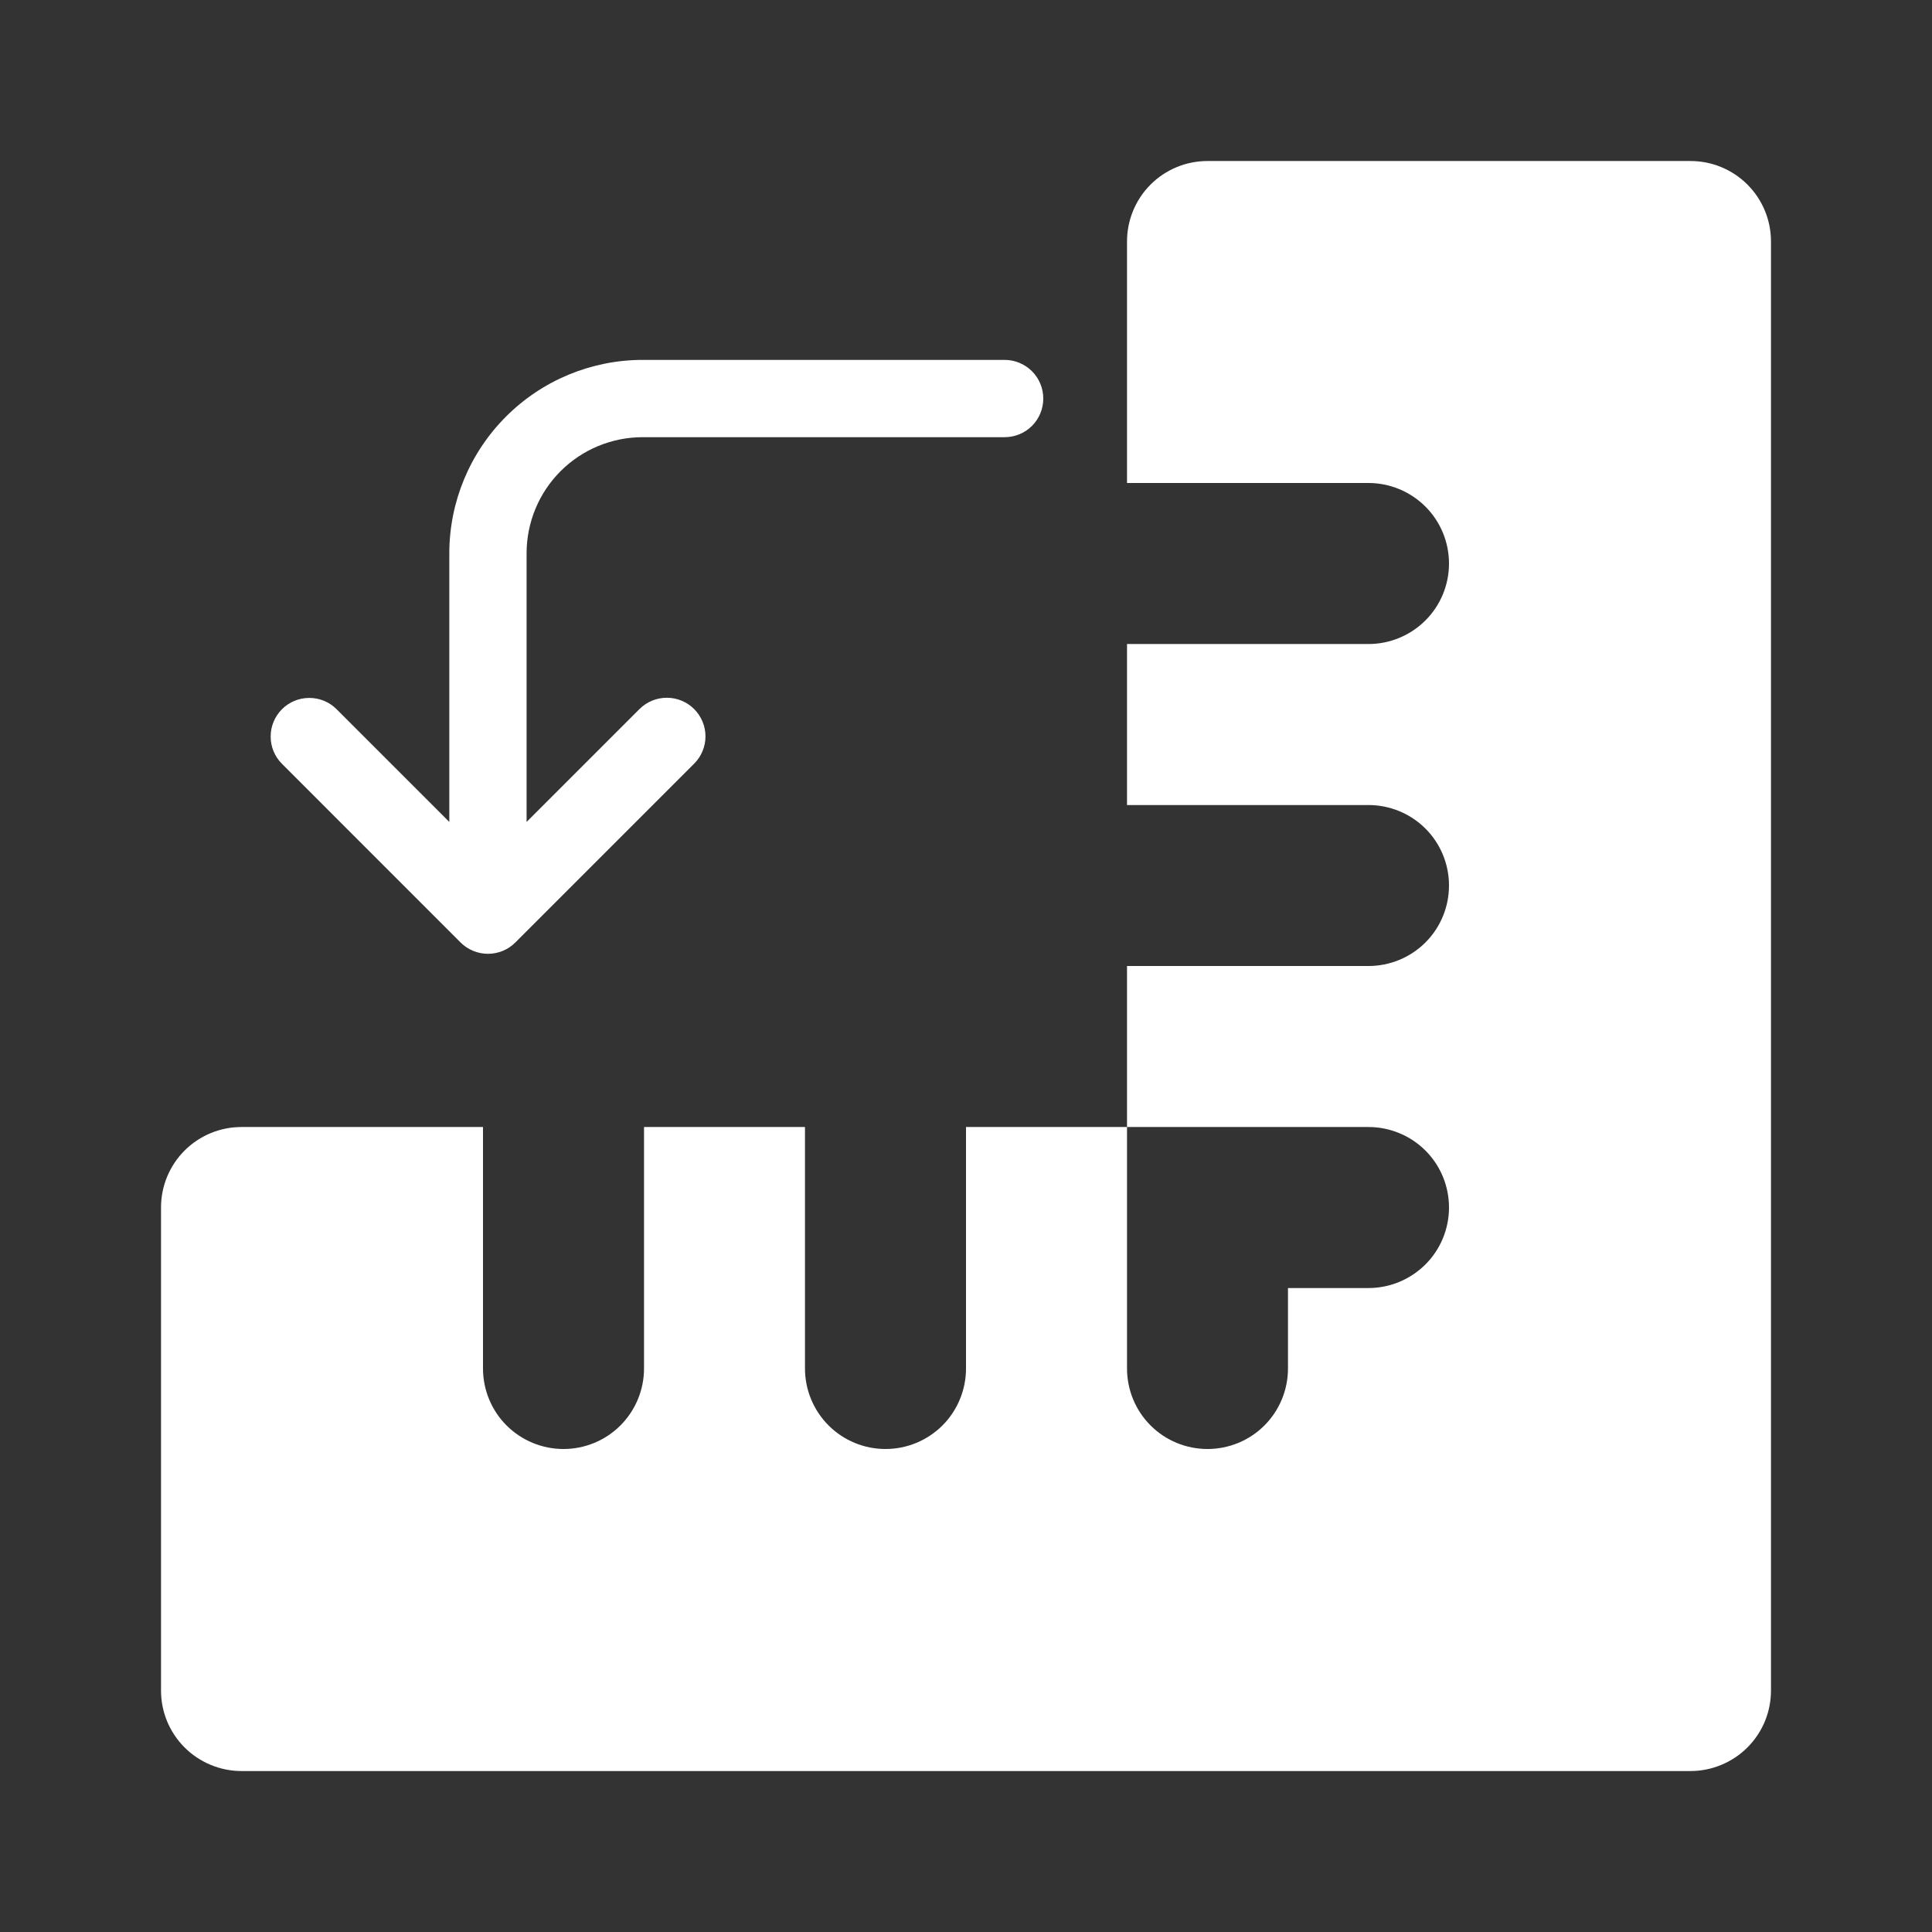 <svg width="32" height="32" viewBox="0 0 32 32" fill="none" xmlns="http://www.w3.org/2000/svg">
<rect x="0" y="0" width="32" height="32" fill="#333333" stroke="none"/>
<path d="M4 29.334L28 29.334C28.175 29.334 28.349 29.299 28.51 29.232C28.672 29.165 28.819 29.067 28.943 28.943C29.067 28.819 29.165 28.672 29.232 28.511C29.299 28.349 29.333 28.175 29.333 28L29.333 4C29.333 3.825 29.299 3.652 29.232 3.49C29.165 3.328 29.067 3.181 28.943 3.057C28.819 2.933 28.672 2.835 28.51 2.768C28.349 2.701 28.175 2.667 28 2.667H20C19.825 2.667 19.651 2.701 19.49 2.768C19.328 2.835 19.181 2.933 19.057 3.057C18.933 3.181 18.835 3.328 18.768 3.49C18.701 3.652 18.667 3.825 18.667 4L18.667 8H22.667C23.02 8 23.359 8.141 23.61 8.391C23.86 8.641 24 8.98 24 9.334C24 9.687 23.86 10.026 23.61 10.276C23.359 10.526 23.02 10.667 22.667 10.667H18.667V13.334H22.667C23.02 13.334 23.359 13.474 23.61 13.724C23.86 13.974 24 14.313 24 14.667C24 15.021 23.86 15.36 23.61 15.61C23.359 15.86 23.02 16 22.667 16H18.667V18.667H22.667C23.02 18.667 23.359 18.807 23.61 19.057C23.86 19.307 24 19.646 24 20C24 20.354 23.86 20.693 23.61 20.943C23.359 21.193 23.02 21.334 22.667 21.334H21.333V22.667C21.333 23.02 21.193 23.36 20.943 23.61C20.693 23.86 20.354 24 20 24C19.646 24 19.307 23.86 19.057 23.61C18.807 23.36 18.667 23.02 18.667 22.667V18.667H16L16 22.667C16 23.02 15.86 23.36 15.61 23.61C15.359 23.86 15.02 24 14.667 24C14.313 24 13.974 23.86 13.724 23.61C13.474 23.36 13.333 23.02 13.333 22.667L13.333 18.667H10.667V22.667C10.667 23.02 10.526 23.36 10.276 23.61C10.026 23.86 9.687 24 9.333 24C8.98 24 8.641 23.86 8.39 23.61C8.14 23.36 8 23.02 8 22.667V18.667L4 18.667C3.825 18.667 3.651 18.701 3.49 18.768C3.328 18.835 3.181 18.933 3.057 19.057C2.933 19.181 2.835 19.328 2.768 19.49C2.701 19.652 2.667 19.825 2.667 20V28C2.667 28.175 2.701 28.349 2.768 28.511C2.835 28.672 2.933 28.819 3.057 28.943C3.181 29.067 3.328 29.165 3.49 29.232C3.651 29.299 3.825 29.334 4 29.334Z" fill="white"/>
<path d="M7.442 9.161V13.614L5.572 11.744C5.452 11.625 5.29 11.559 5.121 11.56C4.952 11.56 4.79 11.627 4.67 11.747C4.551 11.867 4.483 12.028 4.483 12.197C4.482 12.367 4.549 12.529 4.668 12.649L7.629 15.611C7.75 15.731 7.913 15.798 8.082 15.798C8.252 15.798 8.415 15.731 8.535 15.611L11.497 12.649C11.617 12.529 11.685 12.366 11.685 12.197C11.685 12.027 11.617 11.864 11.497 11.744C11.377 11.624 11.214 11.557 11.045 11.557C10.875 11.557 10.712 11.624 10.592 11.744L8.722 13.614V9.161C8.723 8.652 8.925 8.164 9.285 7.804C9.645 7.444 10.133 7.242 10.642 7.241H16.64C16.81 7.241 16.973 7.174 17.093 7.054C17.213 6.934 17.28 6.771 17.28 6.601C17.28 6.432 17.213 6.269 17.093 6.149C16.973 6.029 16.81 5.961 16.64 5.961H10.642C9.794 5.962 8.98 6.3 8.381 6.9C7.781 7.5 7.443 8.313 7.442 9.161Z" fill="white"/>
</svg>
